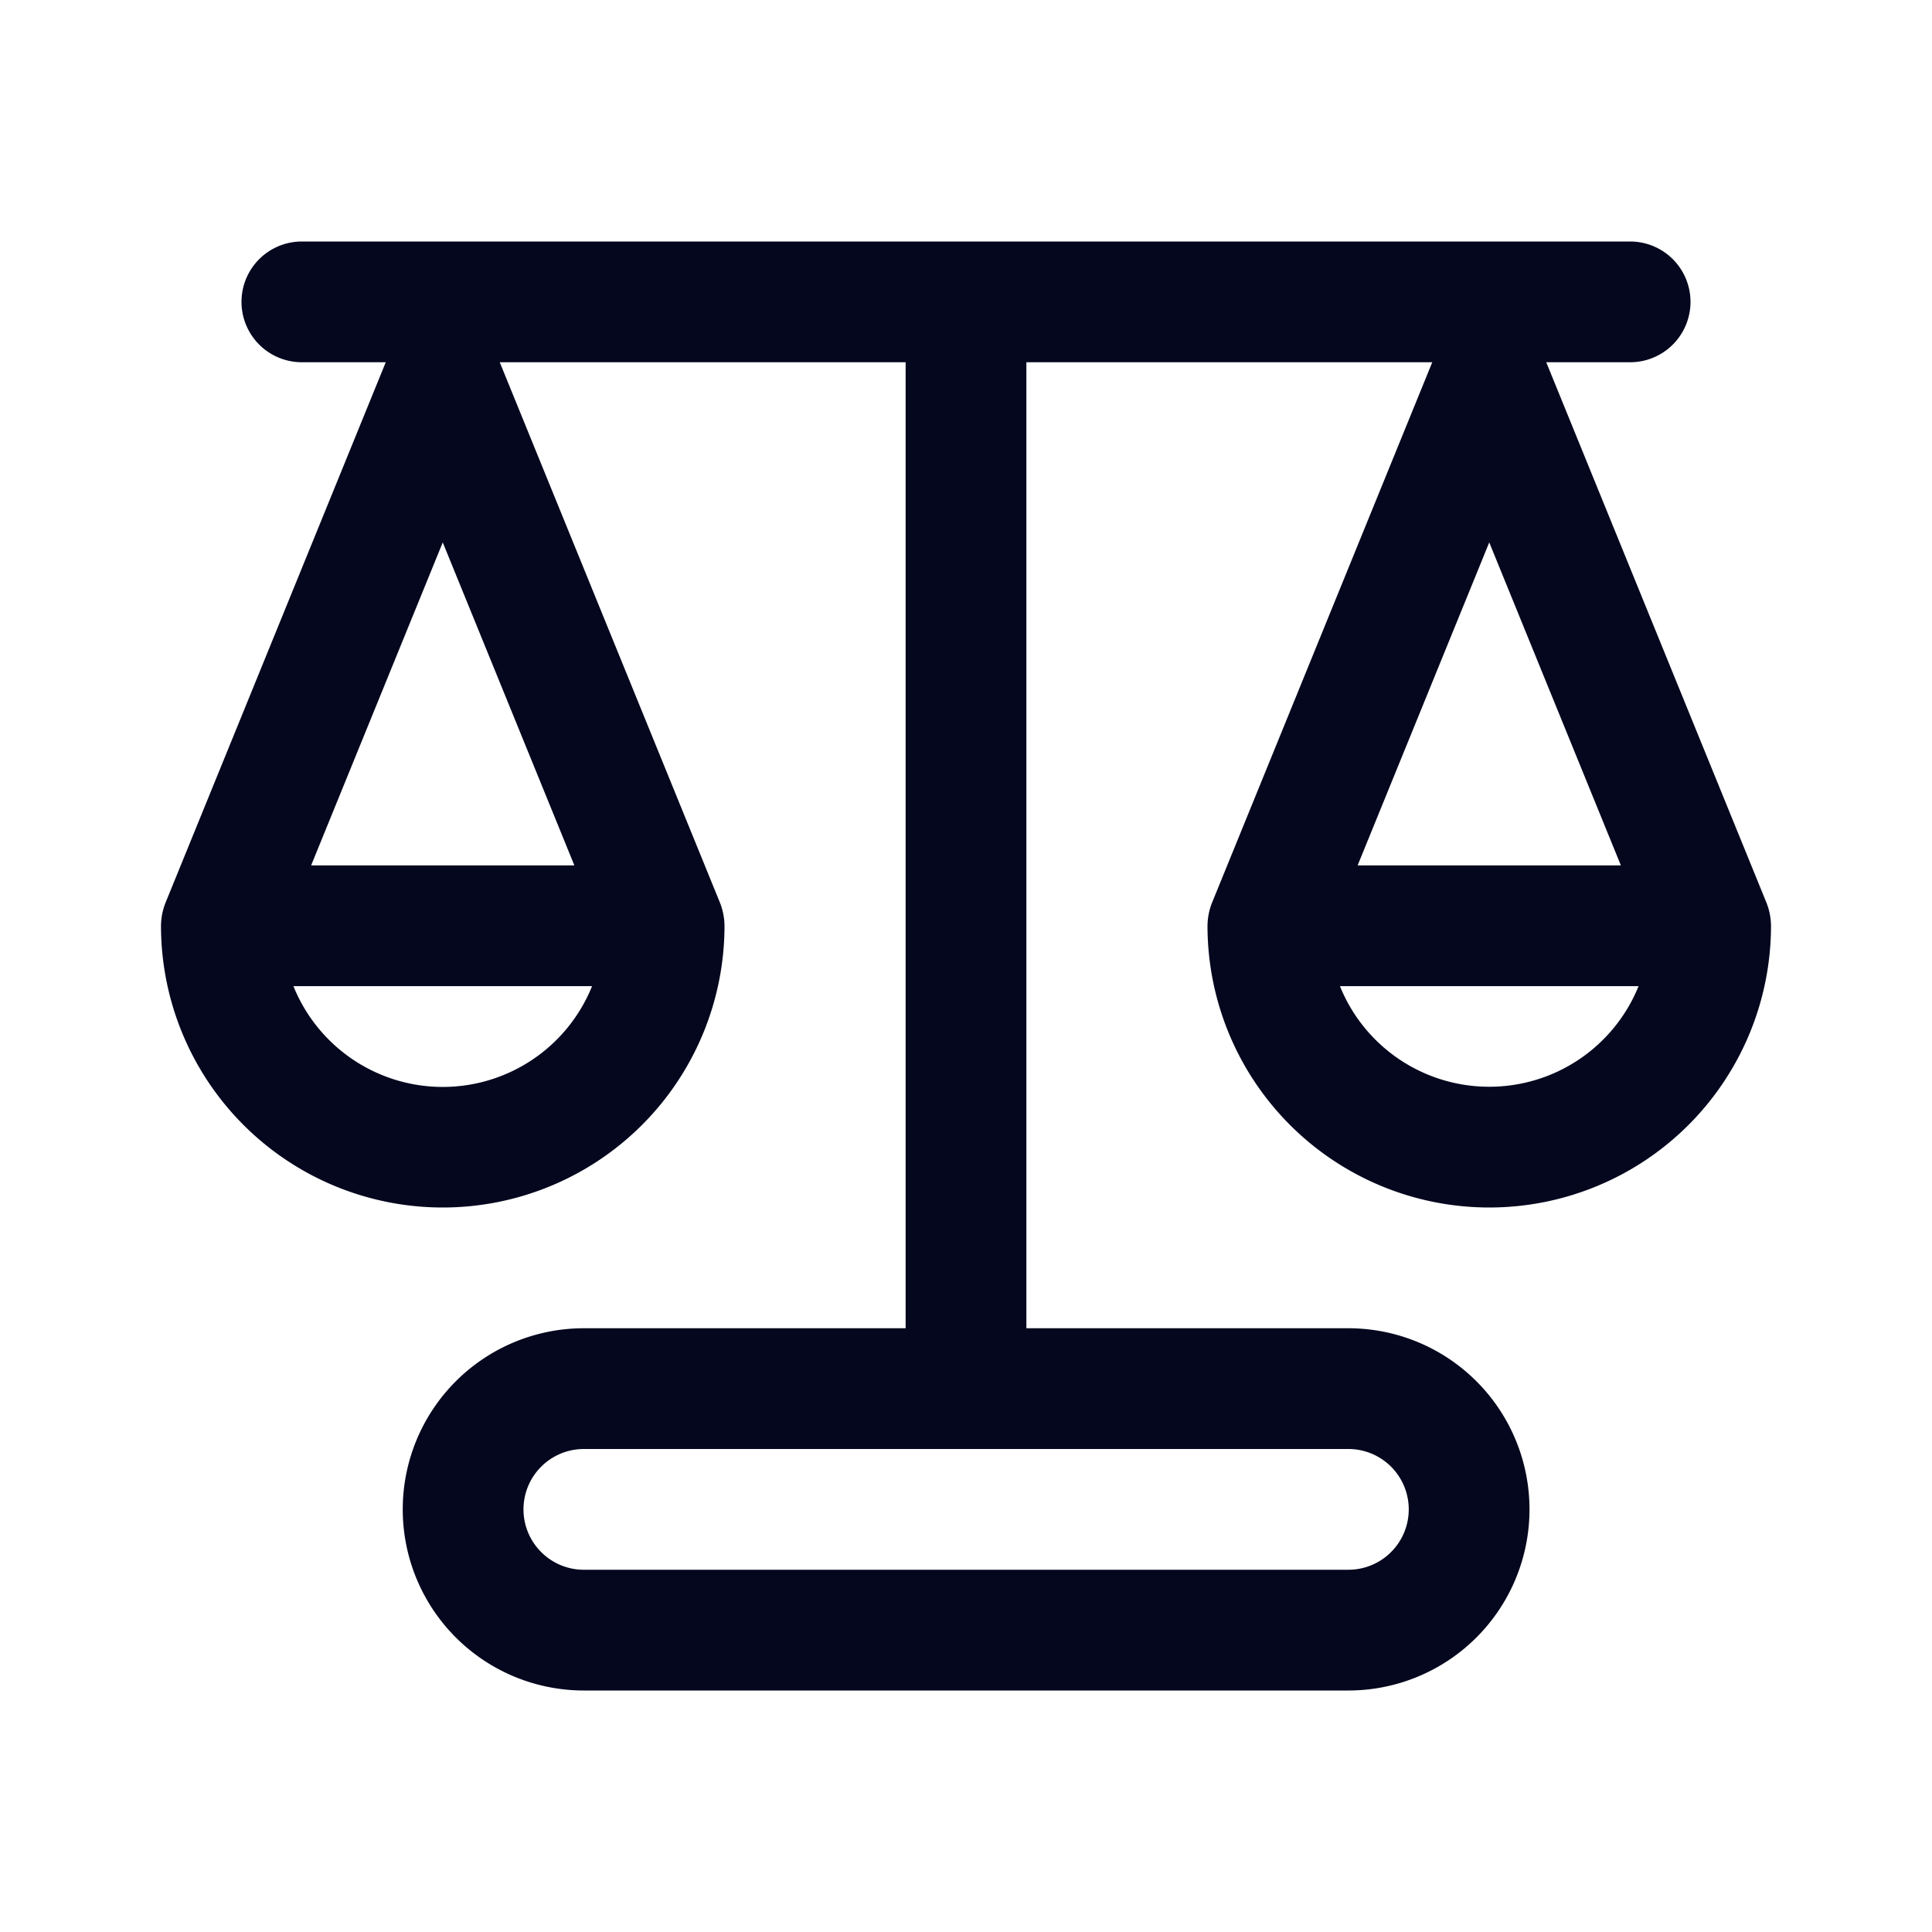 <svg xmlns="http://www.w3.org/2000/svg" width="24" height="24" fill="none"><path fill="#04071E" d="M3 3.75A.75.75 0 0 1 3.75 3h16.5a.75.75 0 0 1 0 1.5h-1.042l2.737 6.717A.8.8 0 0 1 22 11.5a3.5 3.5 0 1 1-7 0 .8.8 0 0 1 .055-.283L17.792 4.5H12.75v12h4a2.25 2.25 0 0 1 0 4.5H7.253a2.25 2.25 0 0 1 0-4.5h3.997v-12H6.208l2.737 6.717A.8.8 0 0 1 9 11.5a3.5 3.5 0 1 1-7 0 .8.8 0 0 1 .055-.283L4.792 4.5H3.75A.75.75 0 0 1 3 3.75m3.503 15c0 .414.336.75.75.75h9.497a.75.75 0 0 0 0-1.5H7.253a.75.75 0 0 0-.75.75m.852-6.5h-3.71a2 2 0 0 0 3.71 0m-.22-1.5L5.5 6.738 3.865 10.75zM18.5 13.5a2 2 0 0 0 1.855-1.25h-3.71A2 2 0 0 0 18.5 13.5m-1.635-2.75h3.27L18.5 6.738z"/></svg>